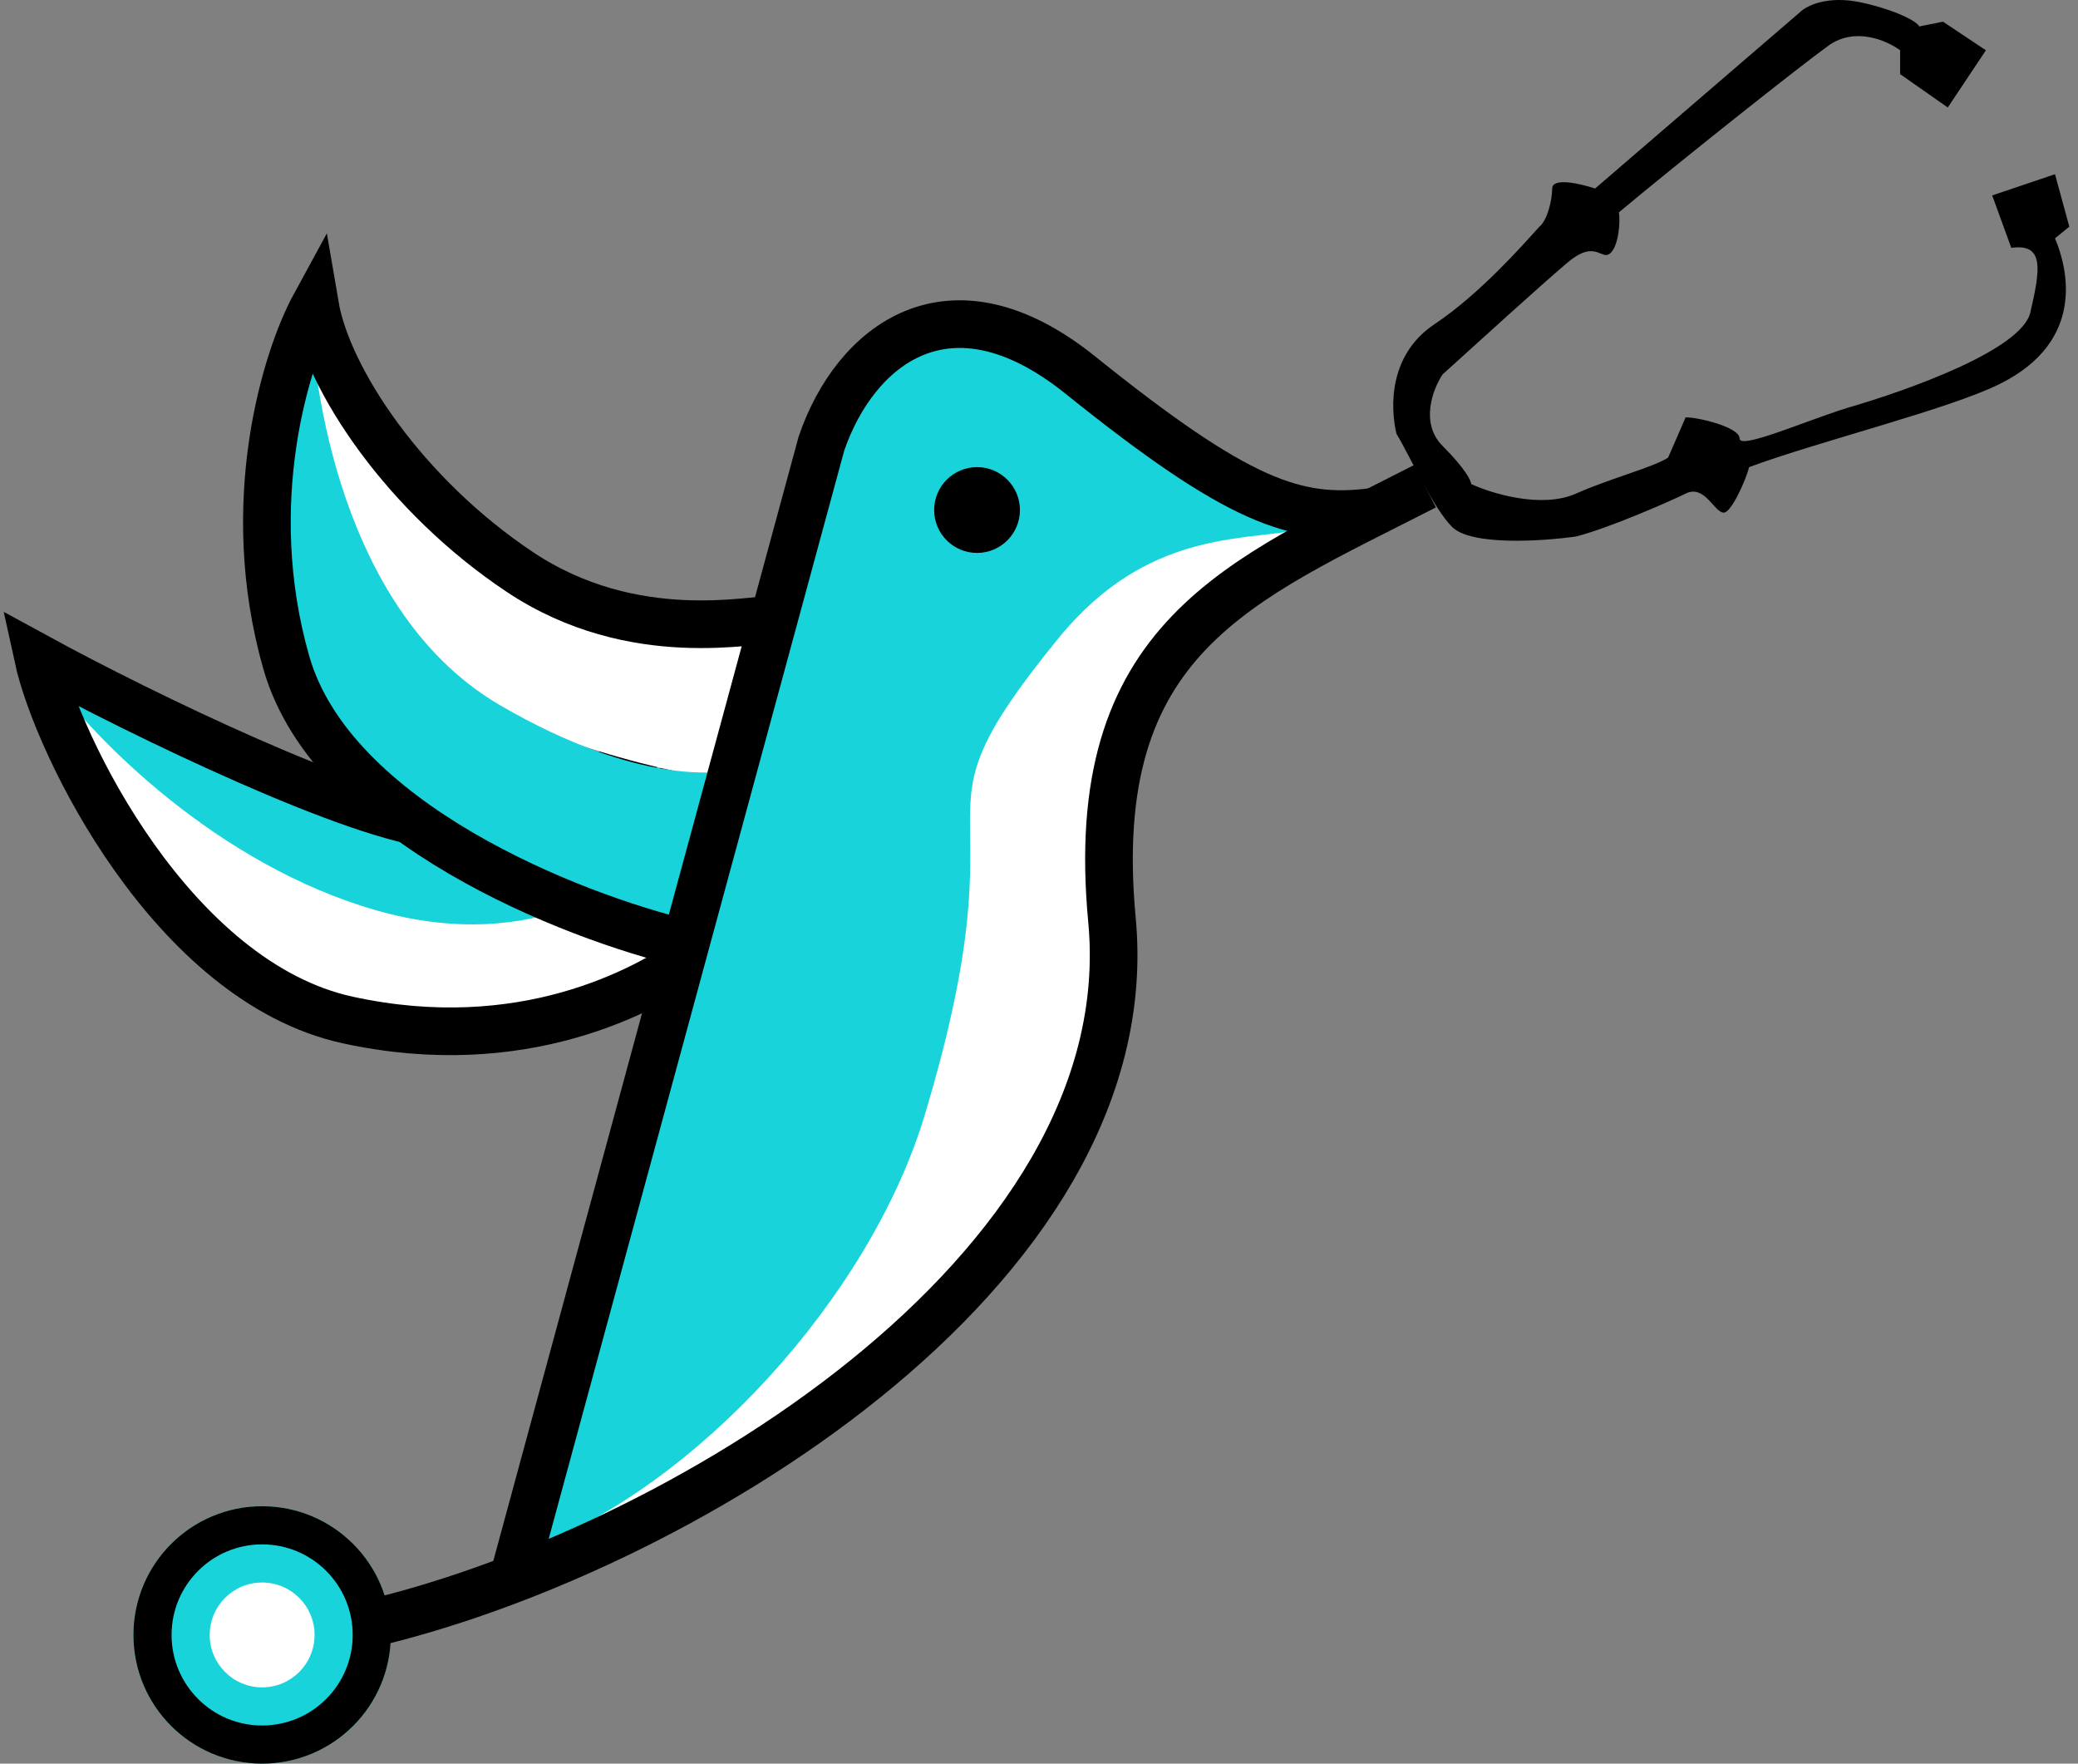 <svg width="218" height="185" viewBox="0 0 218 185" fill="none" xmlns="http://www.w3.org/2000/svg">
<rect x="0" y="0" width="218" height="185" fill="#808080" stroke="none"/>
<path d="M23.5 101C15.1 95 7.667 78.833 5 71.5C10.167 75.667 21.3 84.5 24.5 86.5C28.5 89 34 93 49 95C61 96.6 69 89.333 71.5 85.5L73 100.5C69.333 102.5 60.8 106.8 56 108C50 109.5 34 108.5 23.5 101Z" fill="white"/>
<path d="M70 76C69 76.833 64.7 80 55.5 86C46.383 91.946 18.508 78.741 5.355 71.204C9.736 77.303 22.7 90.7 39.5 95.5C56.3 100.3 67.5 92.167 71 87.5L70 76Z" fill="#19D3DA"/>
<path d="M36.5 107C54.9 111 67.667 103.833 72.5 100.5L71.5 74.5C70.5 76 59.5 87.5 46 86.5C37.547 85.874 15 75 4 69C6 78.167 18.1 103 36.5 107Z" stroke="black" stroke-width="5"/>
<path d="M44.564 69.5C51.764 76.7 68.897 80.833 76.564 82L81.564 65C81.064 65.167 78.764 65.6 73.564 66C67.064 66.5 59.064 63 47.564 55C38.364 48.6 34.064 37 33.064 32C32.231 33.5 30.664 37.5 31.064 41.5C31.564 46.5 35.564 60.5 44.564 69.5Z" fill="white"/>
<path d="M34 77C43.2 88.2 63.533 96 71.699 97.5L76.199 81C75.366 80.833 67.278 82.581 52.5 74C37 65 33 43.5 32.5 32C30.667 40.667 24.8 65.8 34 77Z" fill="#19D3DA"/>
<path d="M30.036 69.5C34.836 86.3 60.036 96.167 72.036 99L81.5 65C79.167 64.833 66.536 68 54.536 60C42.509 51.982 34.37 39.833 33.036 32C30.036 37.5 25.236 52.7 30.036 69.5Z" stroke="black" stroke-width="5"/>
<circle cx="27.5" cy="171.5" r="13.5" fill="#19D3DA"/>
<circle cx="27.5" cy="171.5" r="5.5" fill="white"/>
<circle cx="27.5" cy="171.5" r="11.5" stroke="black" stroke-width="4"/>
<path d="M105 132C97.8 143.6 68 159.5 54 166L48.5 167C55.667 162 69.4 148 71 146C73 143.5 84 131.5 89 124.5C93 118.9 94.333 112.667 95.5 110C96.833 105.833 99.7 97.9 100.5 91.5C101.5 83.5 100.5 86 99.5 81C98.7 77 102.167 67.333 102.5 66.5C103.167 65 105.822 60.328 110 58.5C118 55 123 54 132.5 54C138.667 53 150 51.3 146 52.5C142 53.7 133.333 60 129.5 63C126.167 65.5 119 72.6 117 81C115 89.4 116.167 94.833 117 96.5V107C116 110.5 112.2 120.4 105 132Z" fill="white"/>
<path d="M97 117C91.256 136.059 73 156 55.5 162.5C64.833 127 84.2 54.2 85 51C86 47 90.442 37.47 96 35C100.5 33 108.5 36.5 111 38C114.5 40.667 123.4 47.6 127 50C130.6 52.4 137.167 54.833 139.5 54.5C134 57.667 122 53.5 111 67C94.021 87.838 108 80.5 97 117Z" fill="#19D3DA"/>
<path d="M54 165L86.179 46.519C89.698 36.26 99.565 28.275 113.33 39.338C129.922 52.673 135.955 54.725 144 53.699" stroke="black" stroke-width="5"/>
<path d="M149.5 51C130 61 113.868 66.847 116.656 96.5C120.14 133.566 70.357 163.184 38 170.5" stroke="black" stroke-width="5"/>
<circle cx="102.5" cy="53.5" r="4.5" fill="black"/>
<path d="M150.5 34C145.7 37.2 145.833 42.667 146.5 45.5C148 48 150.338 53.275 152.338 55.275C154.338 57.275 161.838 56.775 165.338 56.275C168.672 55.442 175.238 52.575 176.838 51.775C178.838 50.775 179.838 53.775 180.838 53.775C181.638 53.775 183.167 50.333 183.5 49C190.667 46.333 204.473 42.925 209.797 40.275C218.838 35.775 216.922 28.167 215.588 25L217.088 23.775L215.588 18.275L209 20.5L211 26C214.5 25.5 214.042 28.275 213 32.775C212.093 36.691 200.172 40.942 193.838 42.775C189.505 44.108 182.5 47.2 182.5 46C182.5 44.8 178.172 43.775 176.838 43.775L175 48C173.5 49 168.938 50.175 165.338 51.775C161.738 53.375 156.505 51.775 154.338 50.775C154.338 50.442 153.738 49.175 151.338 46.775C148.938 44.375 150.338 40.775 151.338 39.275C154.838 36.108 162.1 29.5 164.5 27.5C167.5 25 168 27.5 169 26.5C169.8 25.7 170.005 23.275 169.838 22.275C176.005 17.108 189.038 6.775 191.838 4.775C194.638 2.775 198.005 4.275 199.338 5.275V7.775L204.338 11.275L208.338 5.275L203.838 2.275L201.338 2.775C201.172 2.275 198.938 1.075 195.338 0.275C191.738 -0.525 189.505 0.608 188.838 1.275L167.338 19.775C165.838 19.275 162.838 18.575 162.838 19.775C162.838 20.975 162.333 23.108 161.5 23.775C159.833 25.608 155.3 30.8 150.5 34Z" fill="black"/>
</svg>
